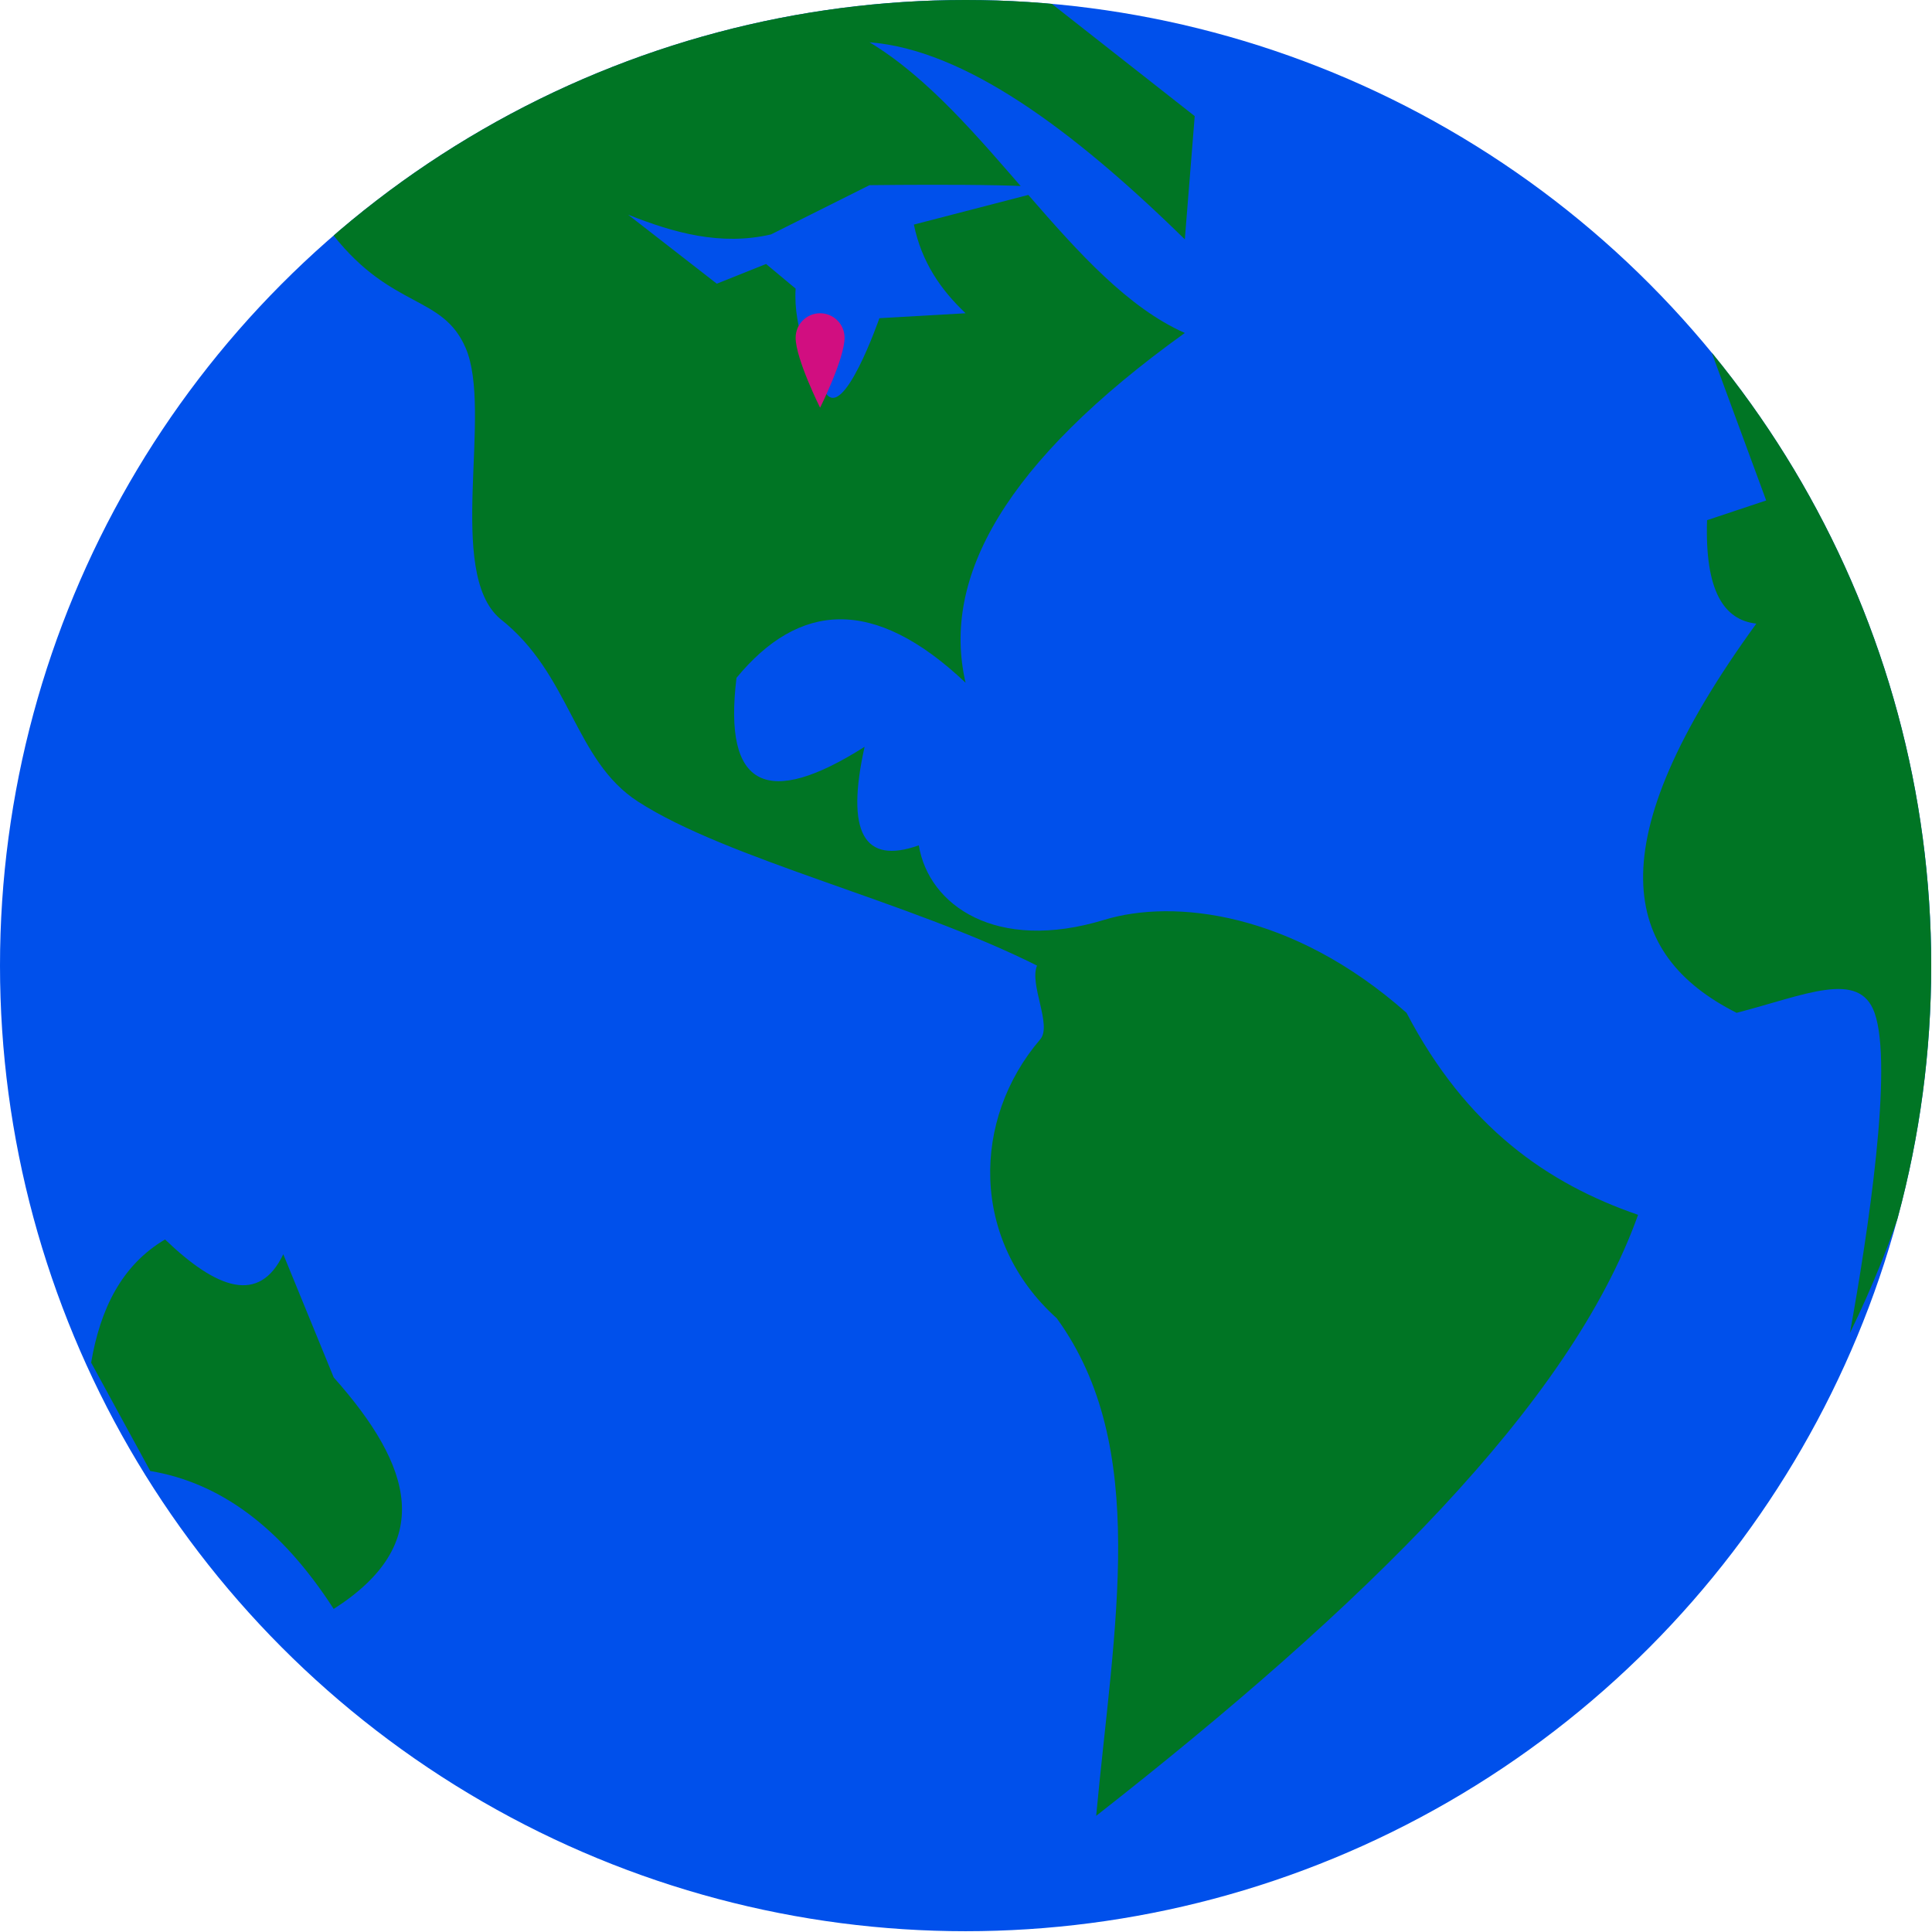 <svg viewBox="0 0 1634 1634" xmlns="http://www.w3.org/2000/svg" fill-rule="evenodd" clip-rule="evenodd"
    stroke-linejoin="round" stroke-miterlimit="2">
    <circle cx="816.667" cy="816.667" r="816.667" fill="#0050eb" />
    <clipPath id="prefix__a">
        <circle cx="816.667" cy="816.667" r="816.667" />
    </clipPath>
    <g clip-path="url(#prefix__a)">
        <path
            d="M282.241 199.335c49.578 62.345 92.078 50.027 111.509 94.77 23.446 53.99-17.114 189.469 29.167 229.167 59.879 46.843 62.418 119.642 116.666 154.687 75.695 48.899 229.772 84.628 337.5 138.708-6.809 15.735 12.905 50.475 2.743 62.322-57.889 67.497-59.473 169.909 13.924 235.949 79.046 108.762 48.317 260.387 33.333 420.834 224.797-176.097 400.973-347.702 458.334-508.334-76.618-26.342-145.289-74.131-195.834-170.833-96.581-85.524-197.053-96.527-255.695-78.633-91.298 27.86-148.459-12.223-156.805-63.034-46.62 16.646-61.897-11.132-45.833-83.333-81.767 51.871-119.882 35.558-108.333-58.333 52.508-63.618 115.694-69.751 193.75 4.166-20.725-88.868 33.273-186.557 185.416-295.833-95.991-42.484-167.391-186.089-266.666-245.833 79.904 6.244 170.789 72.757 266.666 166.666l8.359-104.238L885.417 0C630.044-31.411 421.018 40.508 282.241 199.335zM1435.42 264.938l58.333 158.334-50 16.666c-1.96 60.039 14.358 84.473 41.667 87.5-136.253 187.473-113.499 280.354-16.667 329.167 57.947-15.001 103.694-36.661 116.667 0 15.972 45.139-5.567 186.293-20.834 270.833 152.794-313.634 80.086-607.035-129.166-862.5zM127.083 1244.11c58.598 9.821 110.105 46.869 155.158 116.667 86.006-55.01 67.376-120.035 0-195.834l-42.658-104.166c-20.316 42.566-56.091 29.632-100-12.5-36.686 21.743-54.776 58.711-62.5 104.166l50 91.667z"
            fill="#007524" />
        <path
            d="M697.917 331.605c-11.281-18.608-27.263-54.23-25-87.5l-25-20.833-41.667 16.666-75-58.333c38.875 15.397 78.368 26.464 120.833 16.667l83.334-41.667s162.362-2.049 150 4.167l-112.5 29.166c6.472 31.613 22.769 55.216 43.75 75l-72.917 4.167s-30.817 88.869-45.833 62.5z"
            fill="#0050eb" />
        <path
            d="M693.601 344.828s20.685-41.443 20.685-59.205c0-11.416-9.268-20.685-20.685-20.685-11.416 0-20.684 9.269-20.684 20.685 0 17.762 20.684 59.205 20.684 59.205z"
            fill="#d10e80" />
    </g>
</svg>